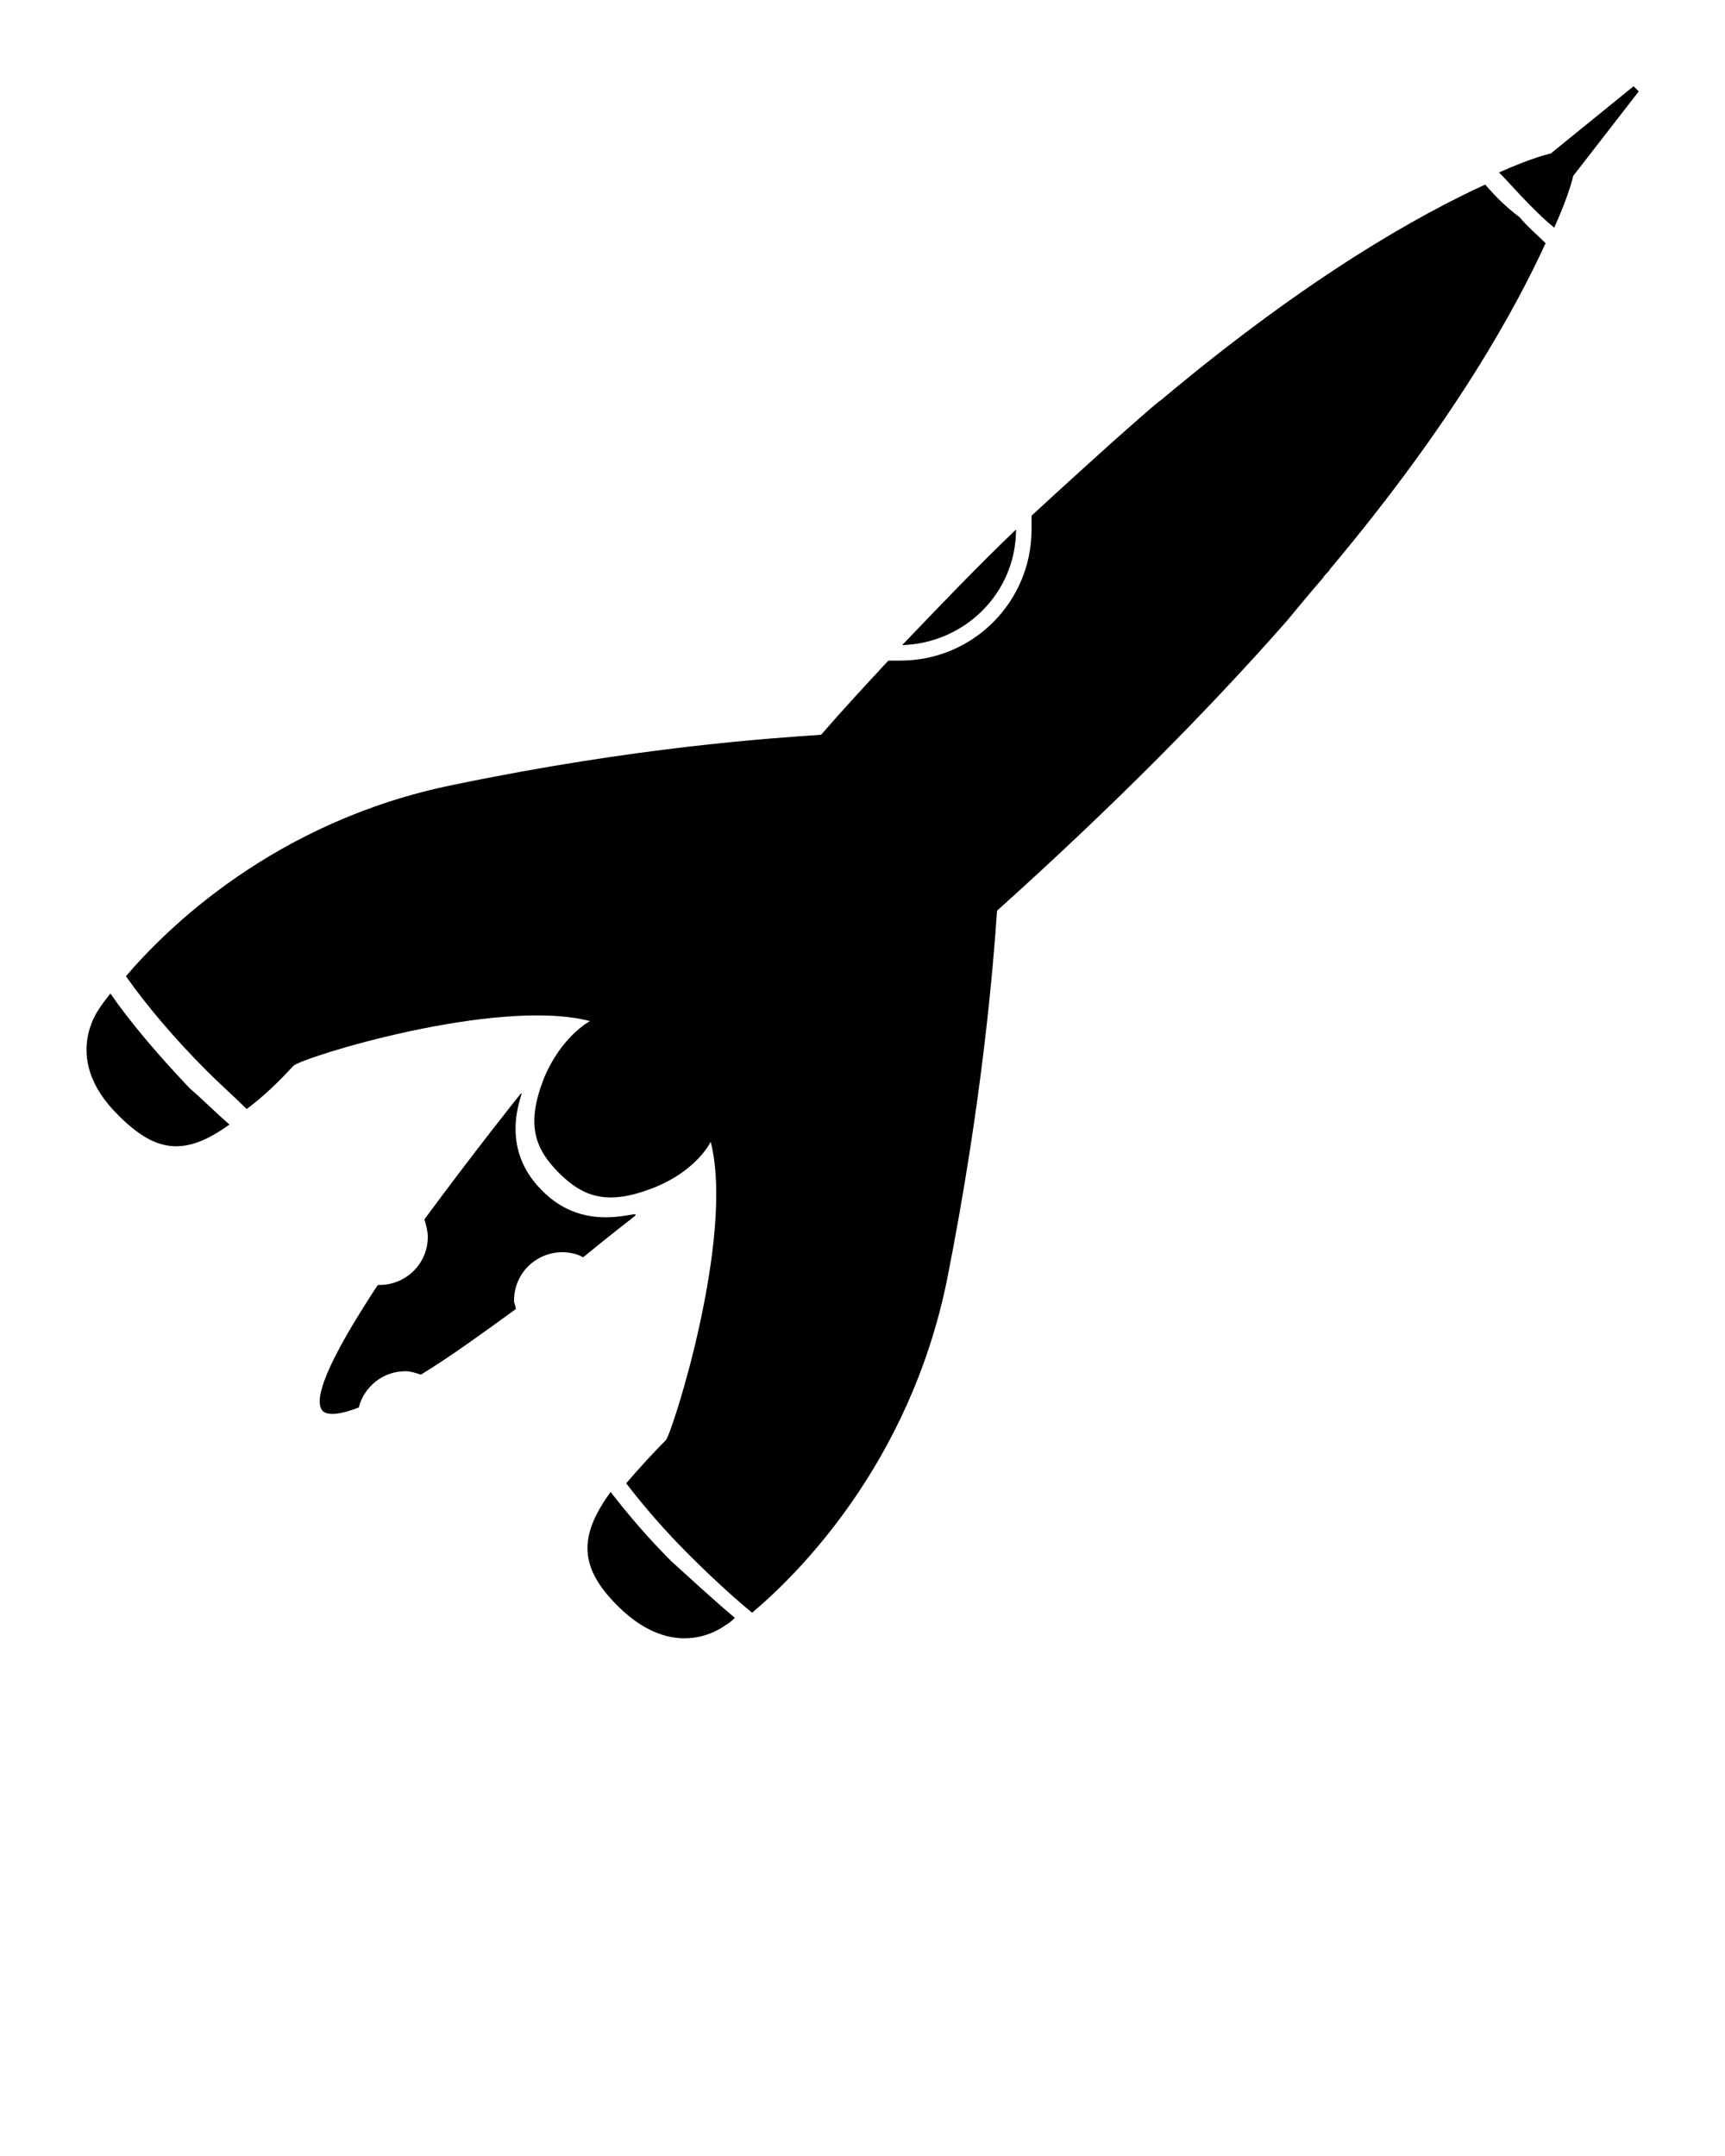 <svg xmlns="http://www.w3.org/2000/svg" xmlns:xlink="http://www.w3.org/1999/xlink" version="1.1" x="0px" y="0px" viewBox="0 0 100 125" enable-background="new 0 0 100 100" xml:space="preserve"><g><path d="M35.4,86.5c-1.9,2.6-1.8,4.4,0.4,6.6c3.6,3.6,6.5,0.9,6.3,1.1c0,0,0.2-0.1,0.5-0.4c-1.3-1.1-2.6-2.3-3.7-3.3   C37.6,89.2,36.4,87.8,35.4,86.5z"/><path d="M6.4,57.6c-0.4,0.5-0.6,0.8-0.6,0.8c0.2-0.2-2.5,2.8,1.1,6.3c2.2,2.2,3.9,2.3,6.4,0.5c-0.8-0.7-1.6-1.5-2.3-2.1   C9.1,61.1,7.5,59.2,6.4,57.6z"/><path d="M95,5.3L94.7,5l-4.8,3.9c0,0-1,0.2-3,1.1c0.6,0.6,1.1,1.2,1.8,1.9c0.5,0.5,0.9,0.9,1.4,1.3c0.9-2,1.1-3,1.1-3l0,0L95,5.3z"/><path d="M31.4,69c-2.7-2.7-0.9-5.9-1.2-5.6c-0.1,0.1-2.8,3.5-5.6,7.3c0.1,0.3,0.2,0.7,0.2,1c0,1.6-1.3,2.8-2.8,2.8c0,0-0.1,0-0.1,0   C19.6,78,18,81,18.7,81.8c0.3,0.3,1.1,0.2,2.1-0.2c0.3-1.2,1.4-2.1,2.7-2.1c0.3,0,0.6,0.1,0.9,0.2c1.8-1.1,3.7-2.5,5.5-3.8   c0-0.2-0.1-0.3-0.1-0.5c0-1.6,1.3-2.8,2.8-2.8c0.4,0,0.9,0.1,1.2,0.3c1.7-1.4,2.9-2.3,3-2.4C37.3,70,34,71.7,31.4,69z"/><path d="M58.9,30.7c-2.1,2-4.3,4.3-6.6,6.7C55.9,37.3,58.9,34.4,58.9,30.7z"/><path d="M86.1,10.7c-3.7,1.7-10.1,5.2-18.8,12.5c-0.2,0.1-2.1,1.8-3,2.6c0,0-3,2.7-4.5,4.1c0,0.3,0,0.5,0,0.8   c0,4.2-3.4,7.6-7.6,7.6c-0.2,0-0.5,0-0.7,0c-1.3,1.4-2.6,2.8-3.9,4.3c-2.9,0.2-10.7,0.7-21.3,2.9c-10.4,2.1-16.7,8.4-19,11.1   c1.2,1.7,2.8,3.6,4.7,5.5c0.8,0.8,1.6,1.5,2.3,2.2c0.8-0.6,1.7-1.4,2.7-2.5c0.5-0.5,11.8-4,17.2-2.6c0,0-1.7,0.9-2.7,3.4   c-1,2.6-0.5,4,0.9,5.4c1.4,1.4,2.8,1.9,5.4,0.9c2.6-1,3.4-2.7,3.4-2.7c1.4,5.5-2.2,16.8-2.6,17.3c-0.9,0.9-1.7,1.8-2.3,2.5   c1,1.3,2.2,2.7,3.6,4.1c1.3,1.3,2.6,2.5,3.7,3.4c2.5-2.1,9.1-8.5,11.3-19.3c2.1-10.6,2.7-18.5,2.9-21.4C64.7,46.6,70.2,41,74.6,36   c0,0,1.4-1.7,2.1-2.5c0.1-0.2,0.3-0.3,0.4-0.5c7.3-8.7,10.8-15.2,12.5-18.9c-0.5-0.5-1.1-1-1.5-1.5C87.3,12,86.7,11.4,86.1,10.7z"/></g></svg>
